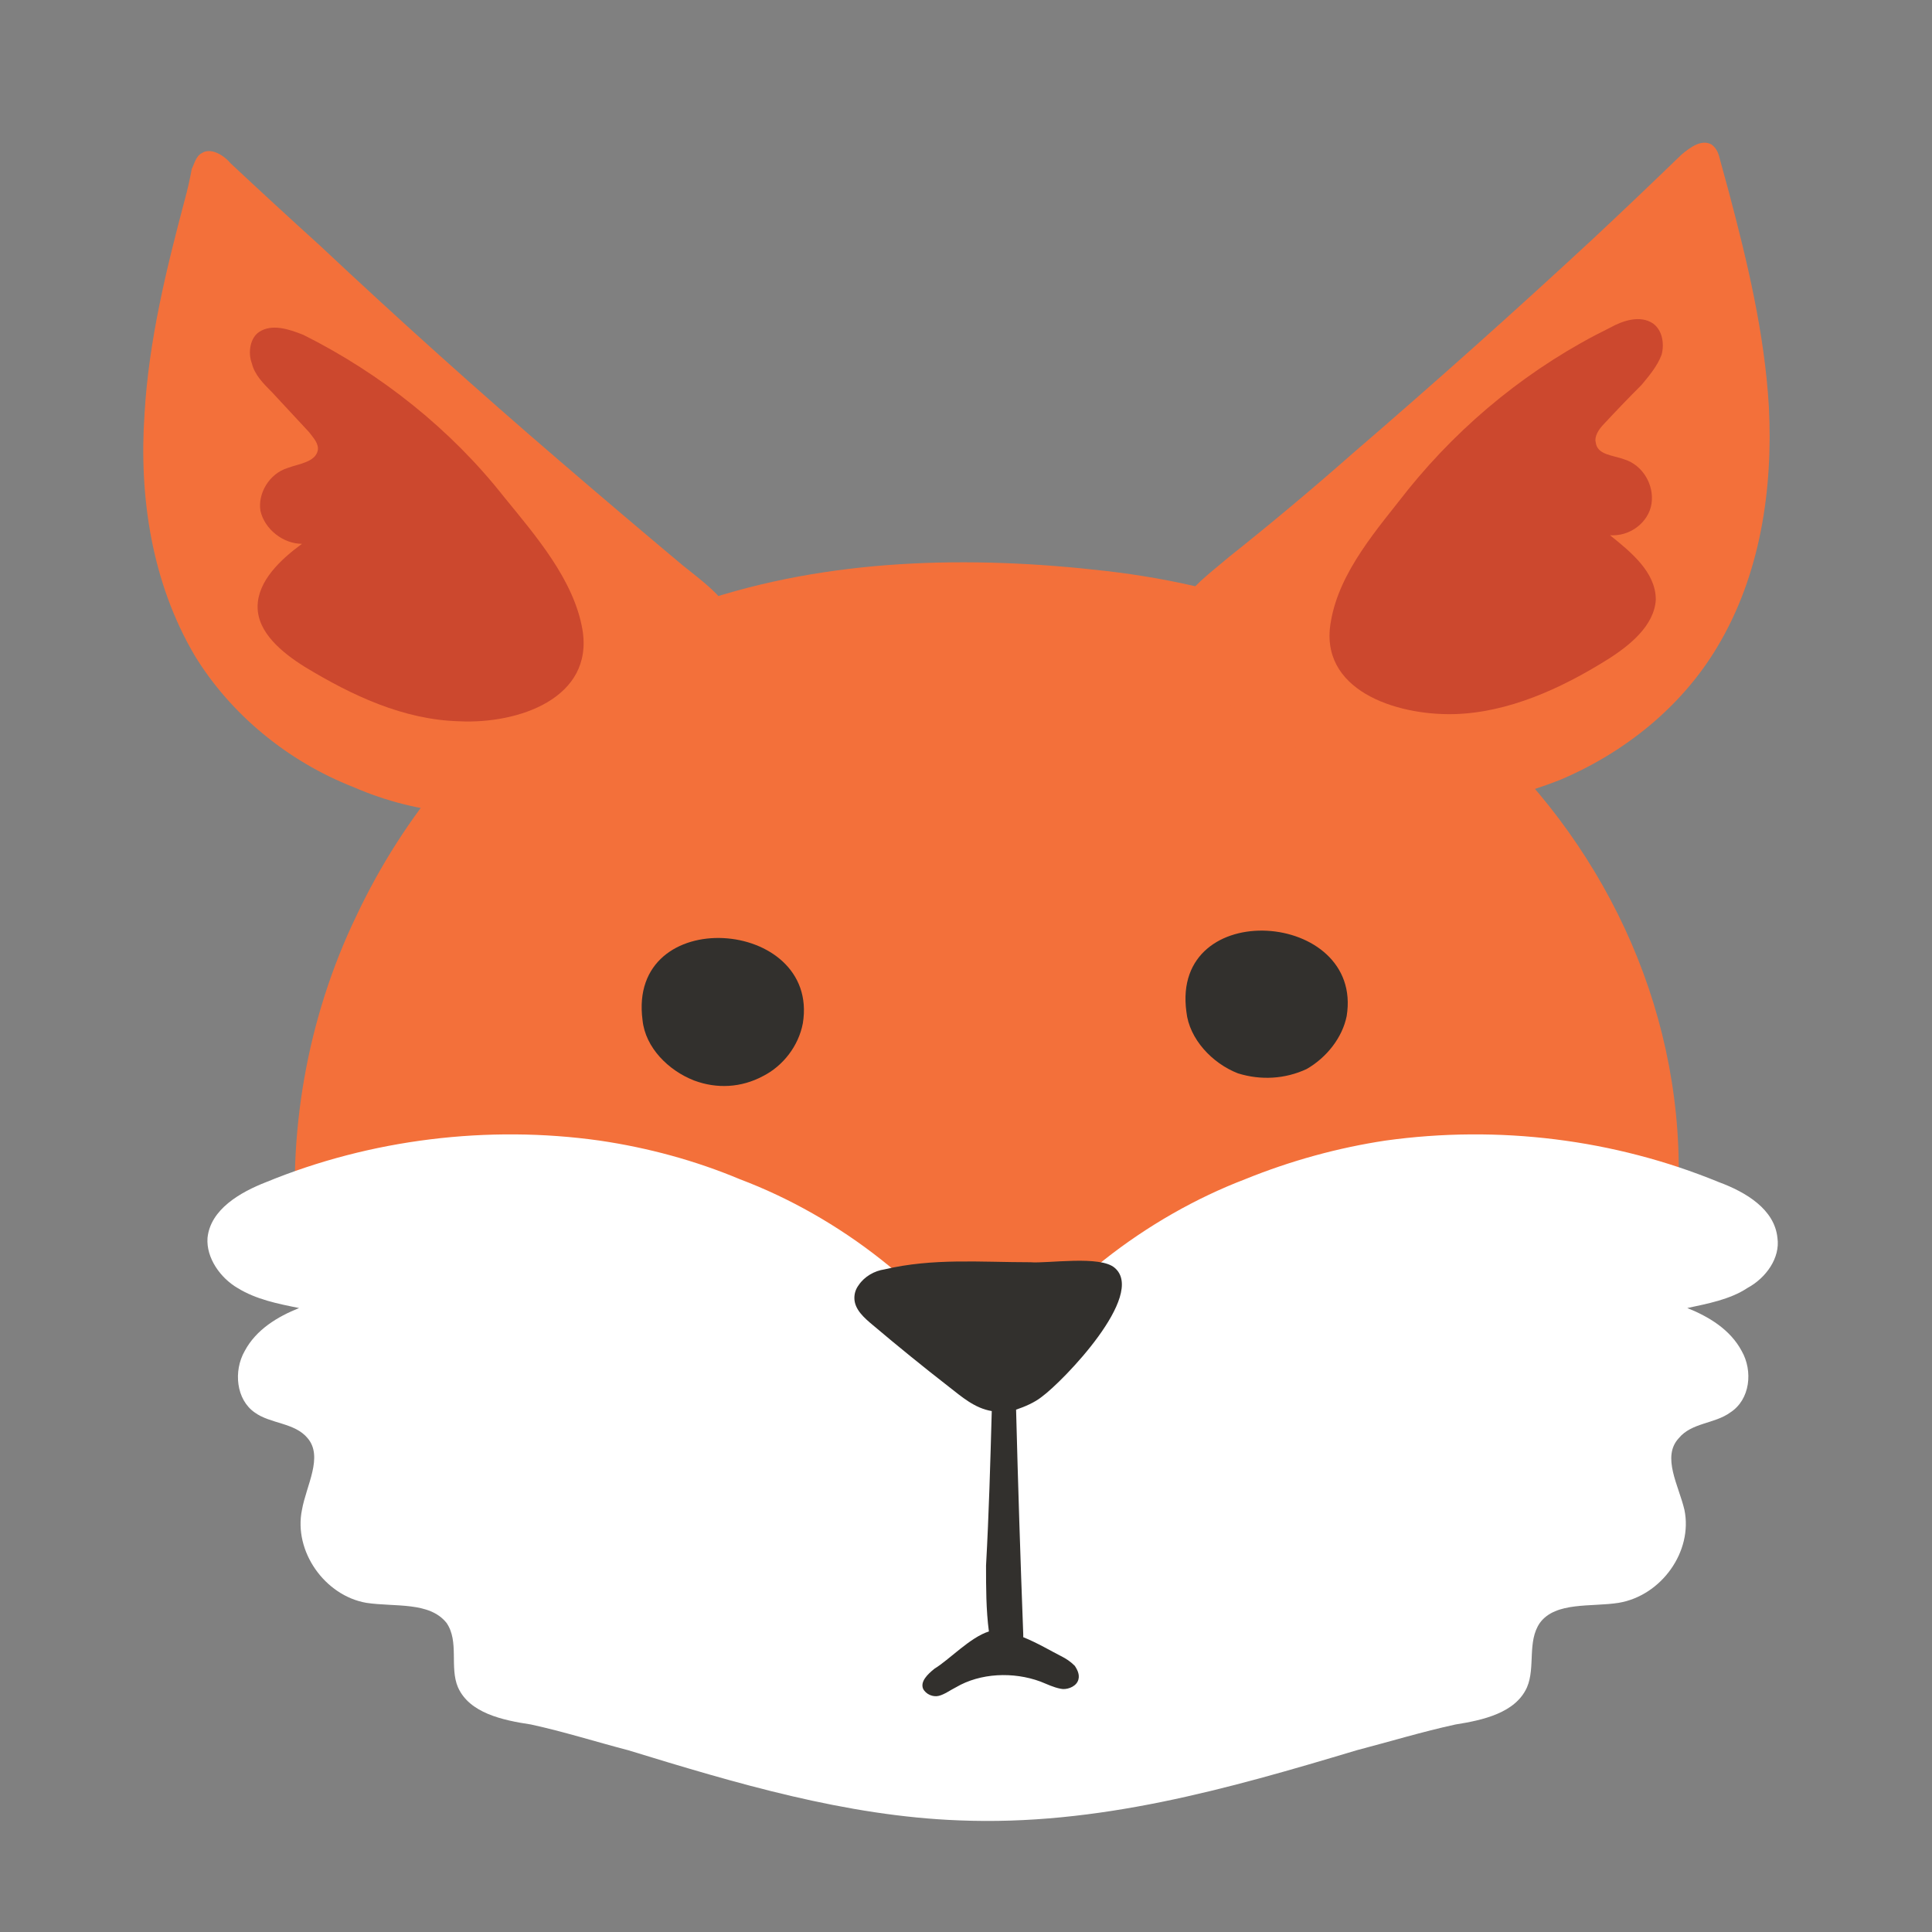 <svg version="1.2" xmlns="http://www.w3.org/2000/svg" viewBox="188 310 135 135" width="135" height="135">
	<rect x="188" y="310" width="135" height="135" fill="#808080" stroke="none"/>
	<title>138708-OT943N-844</title>
	<style>
		.s0 { fill: #f3703a } 
		.s1 { fill: #32302d } 
		.s2 { fill: #ffffff } 
		.s3 { fill: #cc482e } 
	</style>
	<g id="Folder 1">
		<g id="&lt;Group&gt;">
			<path id="&lt;Path&gt;" fill-rule="evenodd" class="s0" d="m290.8 360.6c-7.1-6.3-16-9.6-25.5-10.7-9.5-1.1-19.4-0.9-28.5 2.2-3.2 1.1-6.2 2.6-9 4.4-6.5 4.3-11.6 10.5-14.9 17.5-6.9 14.3-5.7 32.7 5 44.7 6.3 7 15.3 11.4 24.6 13.7 16.1 4 34.4 1.7 47.2-8.6 9.5-7.7 15.4-19.4 15.6-31.4 0.2-12.3-5.4-23.8-14.5-31.8z"/>
			<g id="&lt;Group&gt;">
				<path id="&lt;Path&gt;" fill-rule="evenodd" class="s1" d="m274.5 385c1.6 0.5 3.3 0.4 4.8-0.3 1.4-0.8 2.5-2.2 2.8-3.7 1.2-7.4-12.3-8.4-11.2-0.3 0.2 1.9 1.8 3.6 3.6 4.3z"/>
			</g>
			<g id="&lt;Group&gt;">
				<path id="&lt;Path&gt;" fill-rule="evenodd" class="s1" d="m236.5 385.5c1.6 0.6 3.3 0.5 4.8-0.3 1.4-0.7 2.5-2.1 2.8-3.7 1.2-7.4-12.3-8.4-11.2-0.2 0.2 1.9 1.8 3.5 3.6 4.2z"/>
			</g>
			<path id="&lt;Path&gt;" fill-rule="evenodd" class="s2" d="m312.2 396.5c-0.2-2-2.2-3.2-4.1-3.9-7.3-3-15.4-4-23.3-2.9-3.3 0.5-6.6 1.4-9.8 2.7-6.8 2.6-13.6 7.7-17.6 14.2-4.1-6.5-10.8-11.6-17.7-14.2-3.1-1.3-6.4-2.2-9.8-2.7-7.8-1.1-16-0.1-23.3 2.9-1.8 0.7-3.9 1.9-4.1 3.9-0.1 1.4 0.9 2.8 2.1 3.5 1.3 0.8 2.8 1.1 4.3 1.4-1.5 0.6-3 1.5-3.8 3-0.8 1.4-0.6 3.4 0.7 4.3 1.1 0.8 2.8 0.7 3.7 1.8 1.1 1.3-0.1 3.3-0.4 5-0.6 2.9 1.6 6 4.5 6.5 2 0.3 4.4-0.1 5.6 1.4 0.9 1.3 0.2 3.1 0.8 4.5 0.8 1.8 3.1 2.3 5.1 2.6 2.3 0.5 4.5 1.2 6.8 1.8 7.5 2.3 15.2 4.6 23.1 4.9 9.7 0.4 18.8-2.2 27.8-4.9 2.3-0.6 4.6-1.3 6.9-1.8 1.9-0.3 4.2-0.8 5-2.6 0.6-1.4 0-3.2 0.9-4.5 1.1-1.5 3.6-1.1 5.5-1.4 3-0.5 5.2-3.6 4.6-6.5-0.4-1.7-1.6-3.7-0.4-5 0.9-1.1 2.5-1 3.6-1.8 1.4-0.9 1.6-2.9 0.8-4.3-0.8-1.5-2.3-2.4-3.8-3 1.4-0.3 3-0.6 4.2-1.4 1.3-0.7 2.3-2.1 2.1-3.5z"/>
			<path id="&lt;Path&gt;" fill-rule="evenodd" class="s1" d="m262.1 425.7c-0.6-0.3-1.6-0.9-2.6-1.3q0-0.1 0-0.2-0.3-7.9-0.5-15.7c0.6-0.2 1.3-0.5 1.8-0.9 1.5-1.1 7.3-7.1 5.1-9-1-0.9-4.7-0.3-5.9-0.4-3.5 0-6.8-0.3-10.2 0.5-0.7 0.1-1.4 0.5-1.8 1.1q-0.3 0.4-0.3 0.9c0 0.8 0.7 1.4 1.3 1.9q2.6 2.2 5.3 4.3c0.9 0.7 1.8 1.5 3 1.7-0.1 3.6-0.2 7.2-0.4 10.8 0 1.5 0 3.1 0.2 4.6-1.3 0.4-2.8 2-3.8 2.6-0.5 0.4-1 0.9-0.8 1.4 0.2 0.4 0.7 0.6 1.1 0.5 0.4-0.1 0.8-0.4 1.2-0.6 1.7-1 4-1.1 5.9-0.4 0.5 0.2 0.9 0.4 1.4 0.5 0.4 0.1 1-0.1 1.2-0.5 0.2-0.4 0-0.8-0.2-1.1-0.3-0.3-0.6-0.5-1-0.7z"/>
			<path id="&lt;Path&gt;" fill-rule="evenodd" class="s0" d="m200.9 324c-1.3 4.9-2.5 9.8-2.8 14.9-0.4 5.8 0.5 11.8 3.5 16.9 2.5 4.1 6.5 7.4 11.1 9.2 2.3 1 4.7 1.6 7.2 1.8 1.2 0.1 2.8 0.3 3.9 0 1.2-0.3 2.4-1.2 3.4-1.8q3.6-1.9 6.9-4.1c1.9-1.3 4.3-2.7 5.1-4.9 1.2-3.1-1.4-4.8-3.5-6.5q-4.3-3.6-8.6-7.3-8.5-7.3-16.7-15-3.2-2.9-6.3-5.8c-0.5-0.6-1.4-1.1-2-0.7-0.4 0.2-0.5 0.7-0.7 1.1q-0.2 1.1-0.5 2.2z"/>
			<path id="&lt;Path&gt;" fill-rule="evenodd" class="s3" d="m220.1 360.4c-3.9-0.1-7.5-1.8-10.8-3.8-1.6-1-3.3-2.4-3.3-4.2 0-1.8 1.6-3.3 3.1-4.4-1.3 0-2.6-1-2.9-2.3-0.2-1.2 0.6-2.6 1.9-3 0.8-0.3 1.9-0.4 2.1-1.2 0.1-0.5-0.3-0.9-0.6-1.3q-1.3-1.4-2.6-2.8c-0.6-0.6-1.2-1.2-1.4-2-0.3-0.8-0.1-1.8 0.5-2.2 0.9-0.6 2.1-0.2 3.1 0.2 5.4 2.7 10.3 6.6 14 11.3 2.2 2.7 4.9 5.8 5.5 9.3 0.8 4.8-4.5 6.6-8.6 6.4z"/>
			<path id="&lt;Path&gt;" fill-rule="evenodd" class="s0" d="m308.8 323.4c1.3 4.9 2.5 9.9 2.8 15 0.3 5.8-0.6 11.8-3.6 16.8-2.5 4.2-6.5 7.4-11 9.3-2.3 0.9-4.8 1.6-7.3 1.8-1.2 0.1-2.7 0.3-3.8 0-1.2-0.4-2.4-1.2-3.5-1.8q-3.5-1.9-6.9-4.2c-1.9-1.3-4.2-2.6-5.1-4.8-1.2-3.2 1.4-4.8 3.5-6.6q4.4-3.5 8.6-7.2 8.6-7.4 16.8-15 3.1-2.9 6.2-5.9c0.6-0.5 1.4-1.1 2.1-0.7 0.4 0.3 0.5 0.7 0.6 1.1q0.3 1.1 0.6 2.2z"/>
			<path id="&lt;Path&gt;" fill-rule="evenodd" class="s3" d="m289.6 359.9c3.8-0.1 7.5-1.8 10.7-3.8 1.6-1 3.3-2.4 3.4-4.2 0-1.9-1.7-3.3-3.2-4.5 1.4 0.1 2.7-0.9 2.9-2.2 0.2-1.3-0.6-2.7-1.9-3.1-0.8-0.3-1.9-0.3-2-1.2-0.1-0.4 0.2-0.9 0.6-1.3q1.3-1.4 2.6-2.7c0.5-0.6 1.1-1.3 1.4-2.1 0.2-0.7 0.1-1.7-0.6-2.2-0.9-0.6-2.1-0.2-3 0.3-5.5 2.7-10.3 6.6-14.1 11.3-2.1 2.7-4.8 5.7-5.4 9.2-0.9 4.8 4.5 6.6 8.6 6.5z"/>
		</g>
	</g>
</svg>